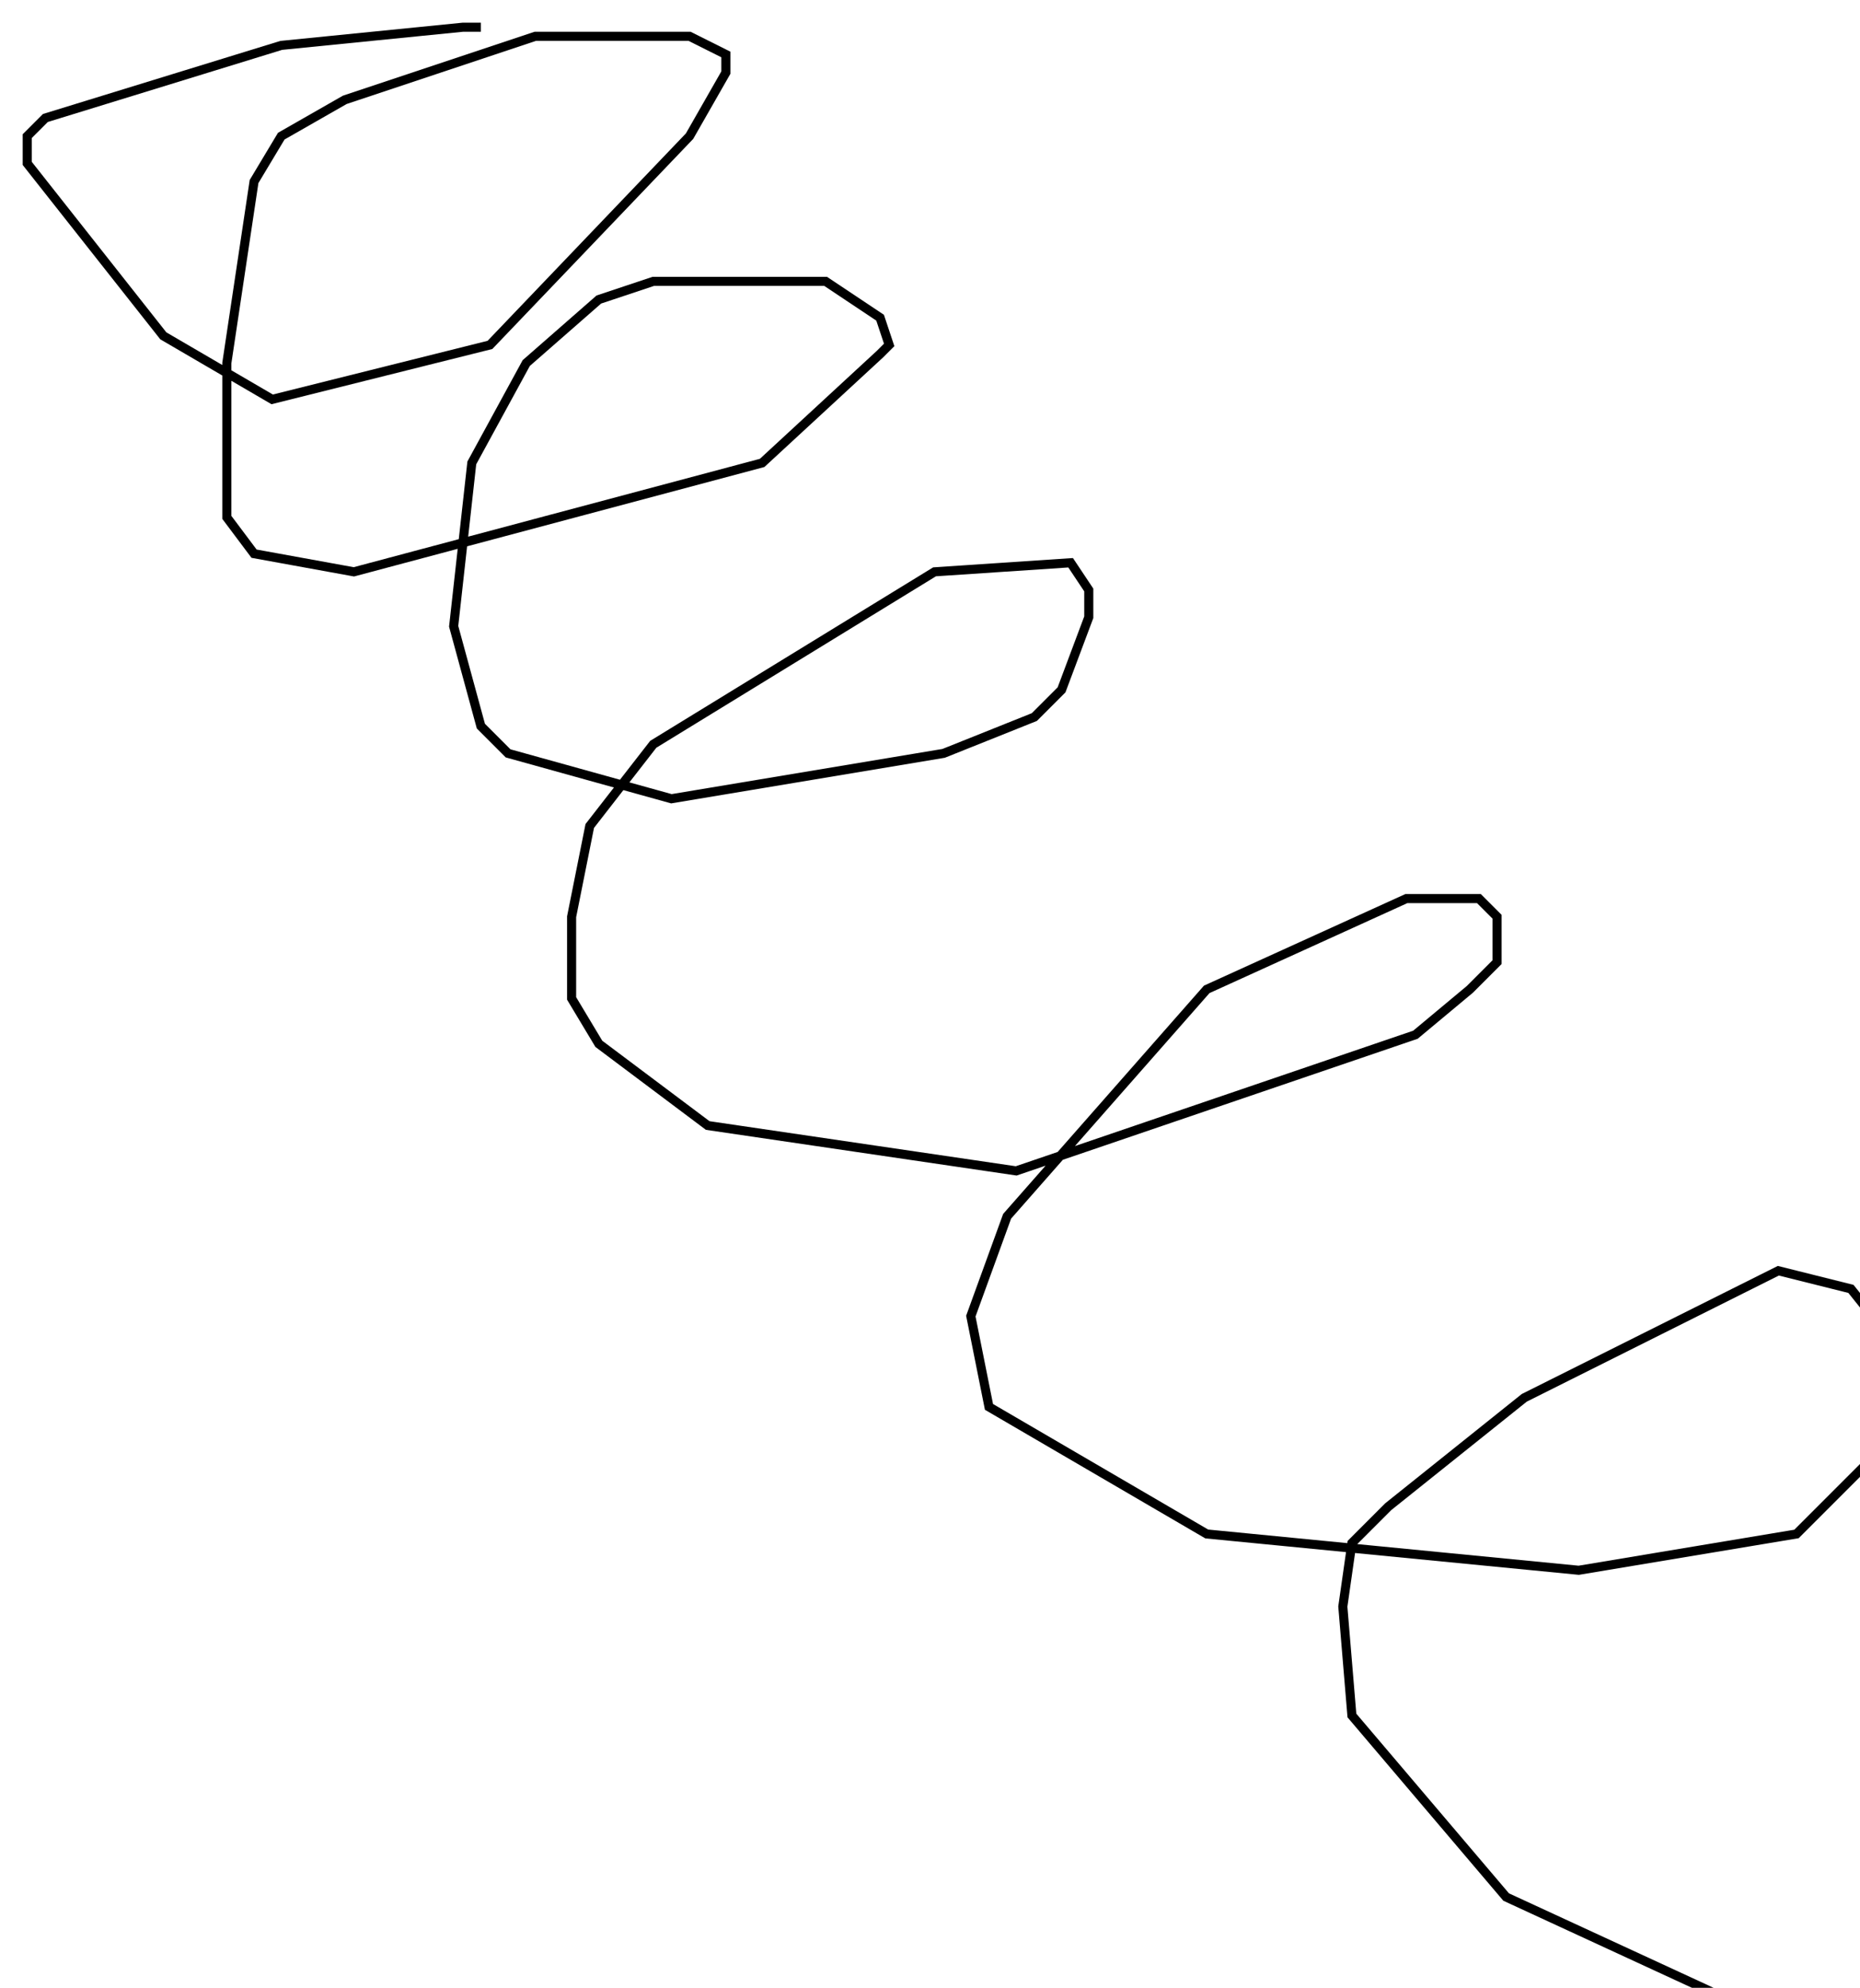 <?xml version="1.0" encoding="utf-8" ?>
<svg baseProfile="tiny" height="219" version="1.2" viewBox="-3 -3 205 219" width="205" xmlns="http://www.w3.org/2000/svg" xmlns:ev="http://www.w3.org/2001/xml-events" xmlns:xlink="http://www.w3.org/1999/xlink"><defs /><path d="M50 0 L48 0 L28 2 L2 10 L0 12 L0 15 L15 34 L27 41 L51 35 L73 12 L77 5 L77 3 L73 1 L56 1 L35 8 L28 12 L25 17 L22 37 L22 54 L25 58 L36 60 L81 48 L94 36 L95 35 L94 32 L88 28 L69 28 L63 30 L55 37 L49 48 L47 66 L50 77 L53 80 L71 85 L101 80 L111 76 L114 73 L117 65 L117 62 L115 59 L100 60 L69 79 L62 88 L60 98 L60 107 L63 112 L75 121 L109 126 L153 111 L159 106 L162 103 L162 100 L162 98 L160 96 L152 96 L130 106 L108 131 L104 142 L106 152 L130 166 L171 170 L195 166 L204 157 L205 149 L205 144 L201 139 L193 137 L165 151 L150 163 L146 167 L145 174 L146 186 L163 206 L189 218 L197 219 " fill="none" stroke="black" /></svg>